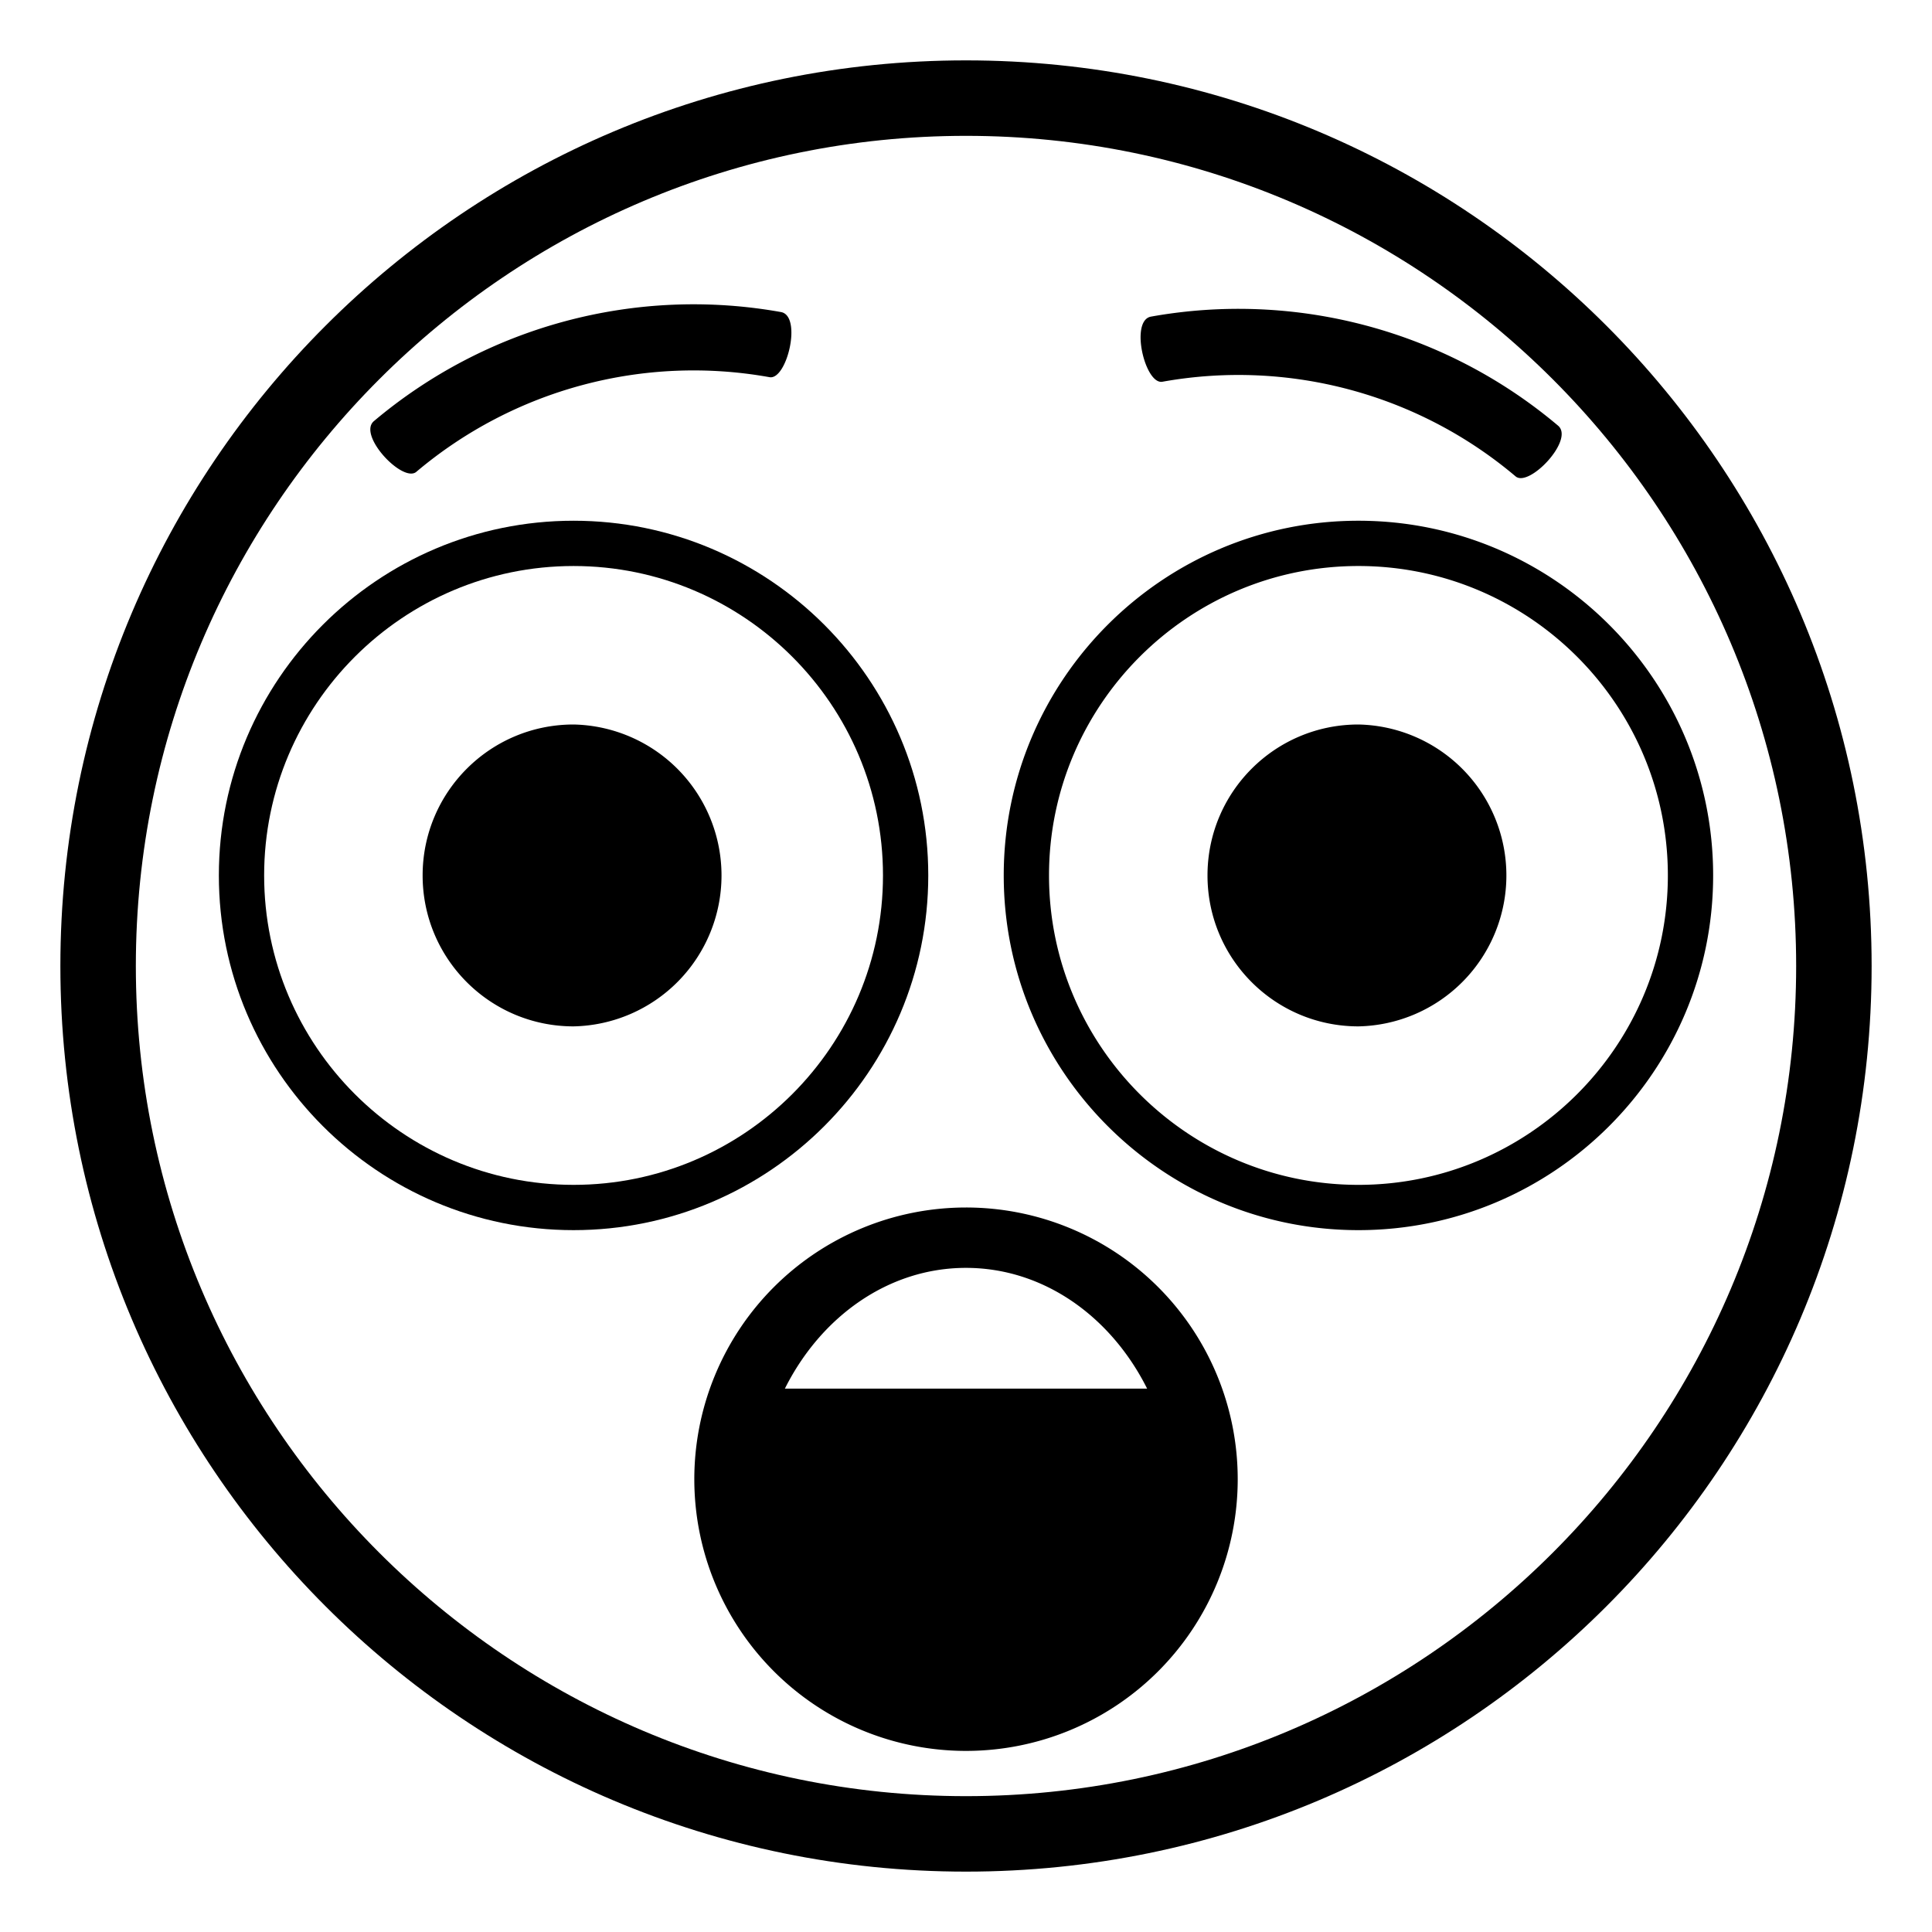 <svg xmlns="http://www.w3.org/2000/svg" xmlns:xlink="http://www.w3.org/1999/xlink" aria-hidden="true" role="img" class="iconify iconify--emojione-monotone" width="1em" height="1em" preserveAspectRatio="xMidYMid meet" viewBox="0 0 64 64" data-icon="emojione-monotone:astonished-face"><path fill="currentColor" d="M32 2C15.432 2 2 15.432 2 32s13.432 30 30 30c16.569 0 30-13.432 30-30S48.568 2 32 2zm0 57.5C16.836 59.5 4.5 47.164 4.5 32S16.836 4.5 32 4.5c15.165 0 27.5 12.336 27.5 27.5S47.164 59.5 32 59.5z"></path><path fill="currentColor" d="M30.75 29c0-6.479-5.271-11.75-11.75-11.75S7.25 22.521 7.25 29S12.521 40.75 19 40.75S30.75 35.479 30.75 29M19 39.25c-5.651 0-10.25-4.598-10.25-10.25S13.348 18.75 19 18.75S29.25 23.348 29.25 29S24.652 39.25 19 39.25"></path><path fill="currentColor" d="M19 24c-2.763 0-5 2.237-5 5s2.236 5 5 5a5.001 5.001 0 0 0 0-10m26-6.75c-6.479 0-11.75 5.271-11.75 11.75S38.521 40.75 45 40.75S56.75 35.479 56.75 29S51.479 17.25 45 17.25zm0 22c-5.652 0-10.25-4.598-10.25-10.25S39.348 18.75 45 18.75S55.25 23.348 55.25 29S50.652 39.25 45 39.25z"></path><path fill="currentColor" d="M45 24c-2.764 0-5 2.237-5 5s2.236 5 5 5a5.001 5.001 0 0 0 0-10m-6.49-11.355c4.17-.748 8.457.4 11.693 3.133c.443.387 1.955-1.205 1.414-1.674a16.418 16.418 0 0 0-13.492-3.615c-.703.134-.193 2.269.385 2.156m-24.715 2.982a14.236 14.236 0 0 1 11.693-3.133c.578.113 1.09-2.021.387-2.156a16.425 16.425 0 0 0-13.492 3.615c-.541.469.969 2.063 1.412 1.674M32 40a9 9 0 1 0 .001 18.001A9 9 0 0 0 32 40m-6 6c1.197-2.391 3.436-4 5.998-4c2.567 0 4.803 1.607 6.002 4H26"></path></svg>